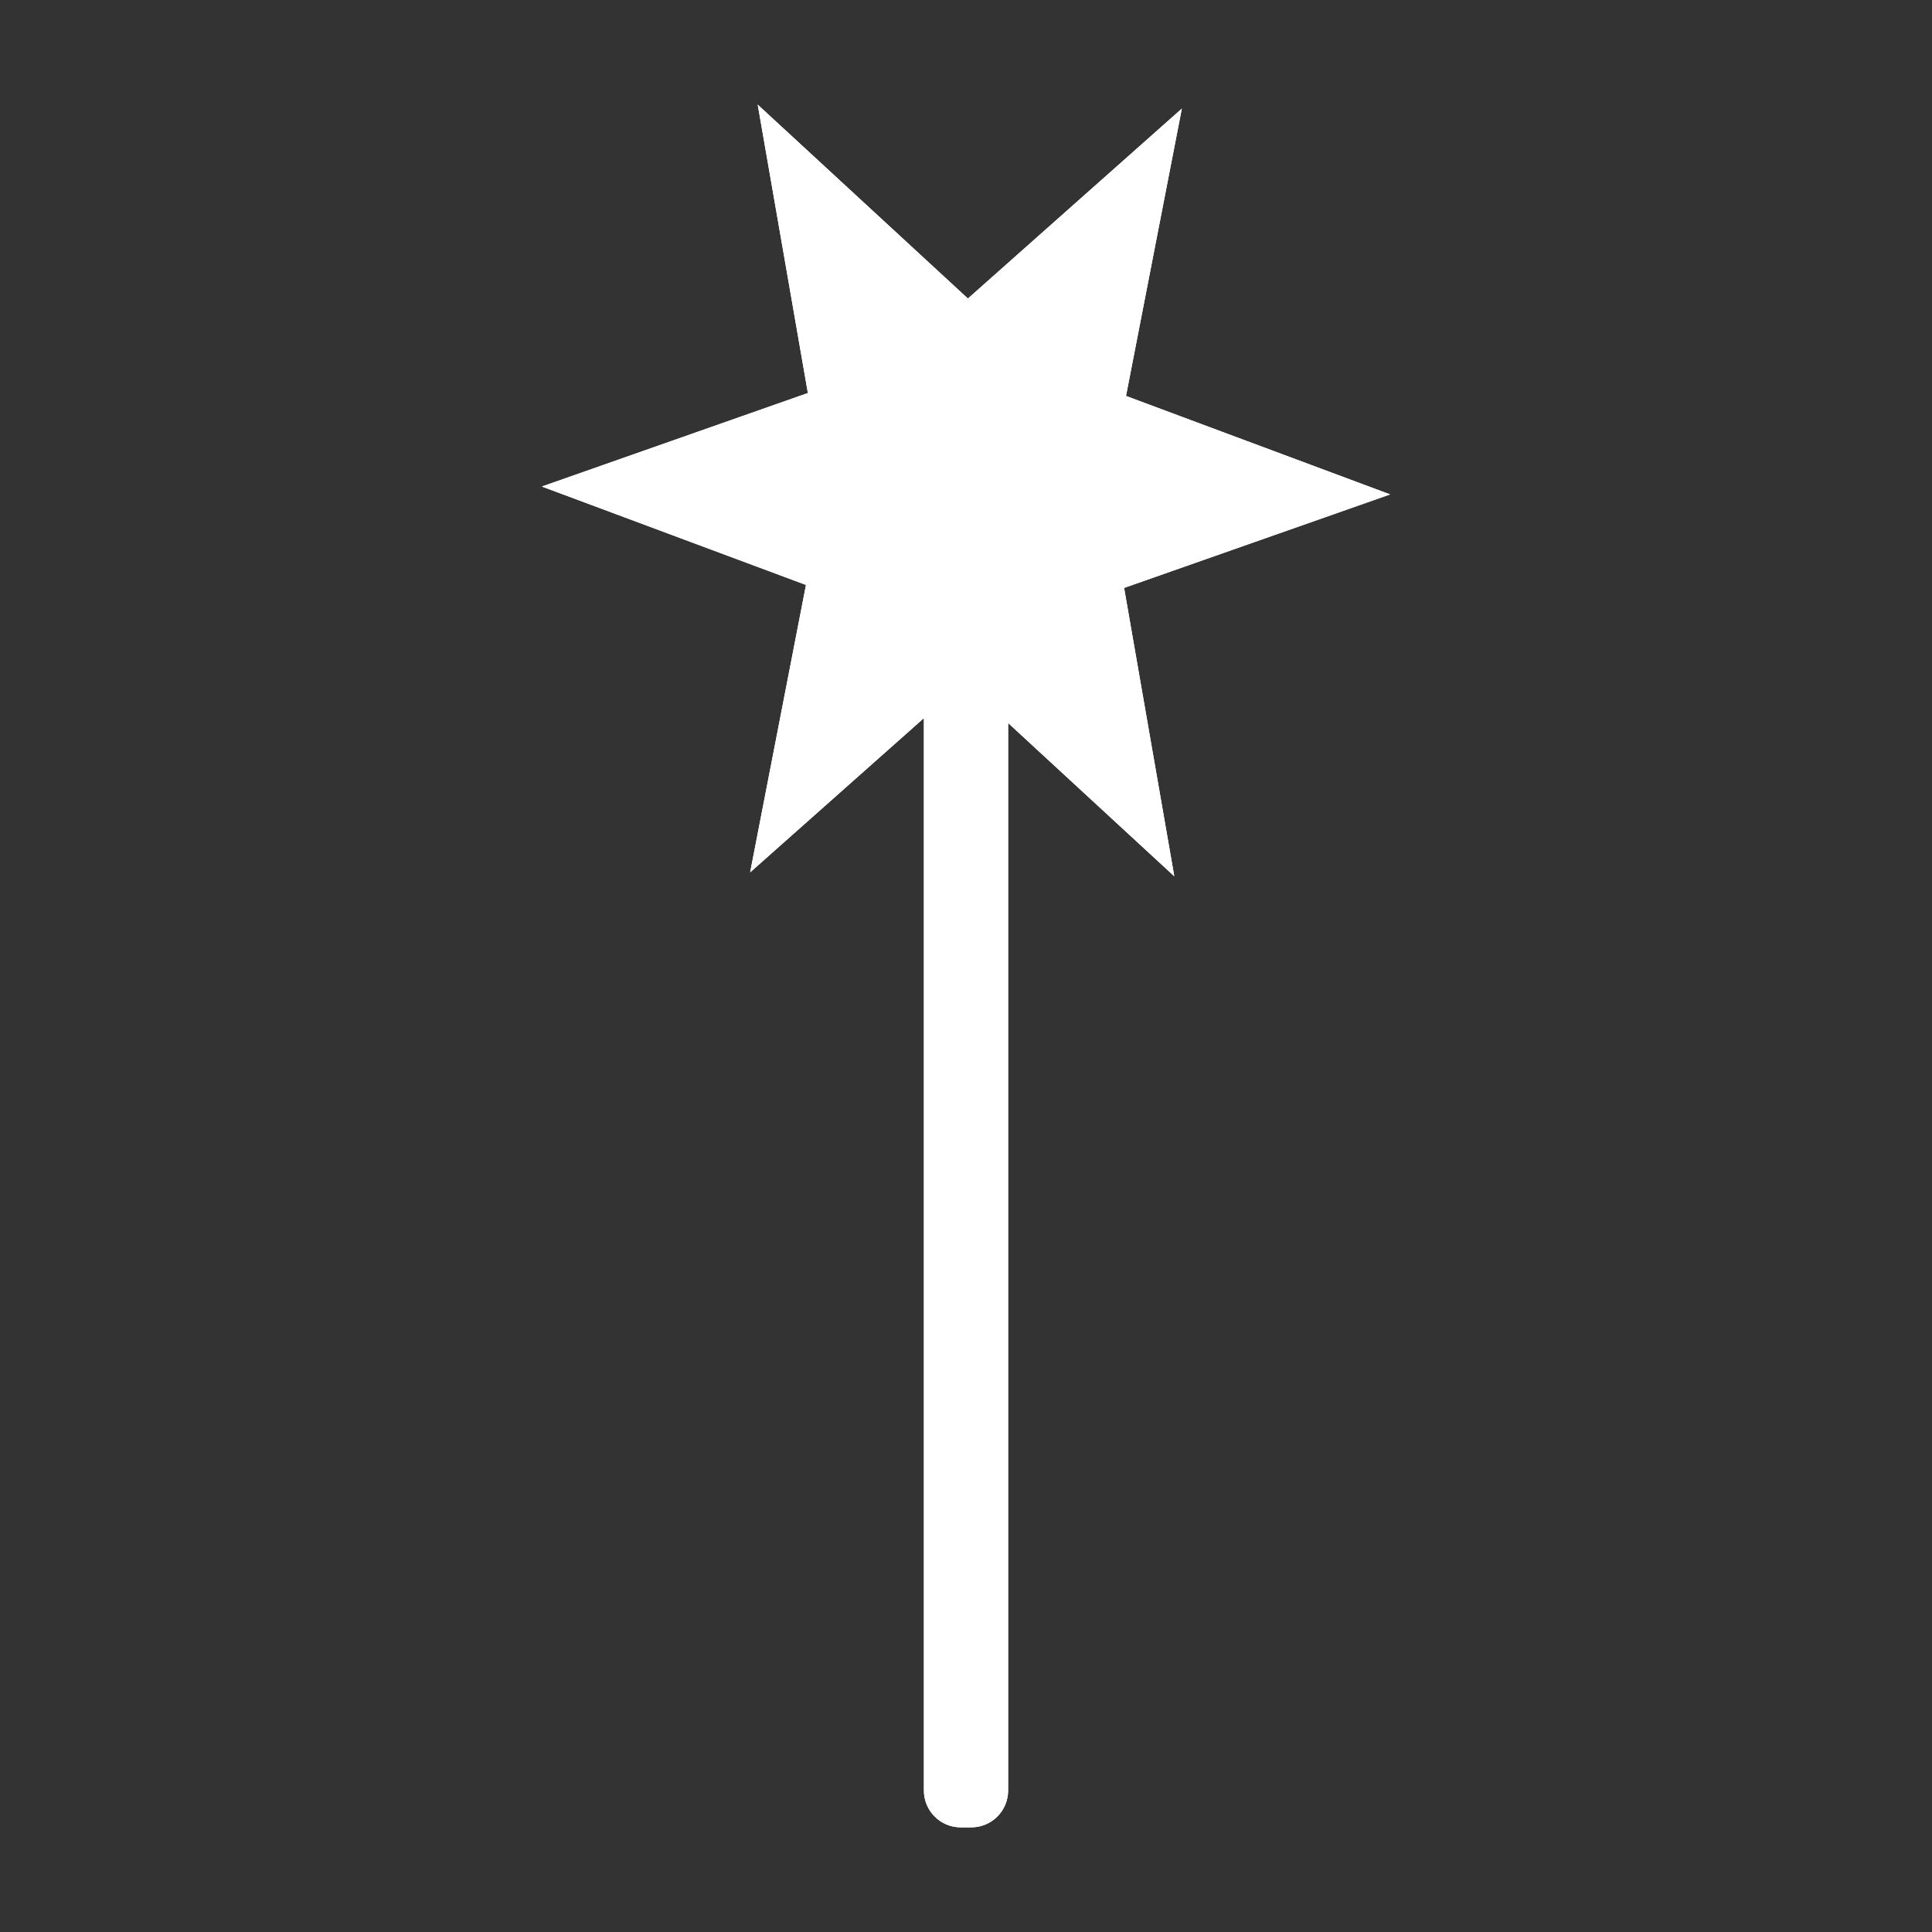 <?xml version="1.0" encoding="iso-8859-1"?>
<!-- Generator: Adobe Illustrator 17.1.0, SVG Export Plug-In . SVG Version: 6.00 Build 0)  -->
<!DOCTYPE svg PUBLIC "-//W3C//DTD SVG 1.1//EN" "http://www.w3.org/Graphics/SVG/1.1/DTD/svg11.dtd">
<svg version="1.1" xmlns="http://www.w3.org/2000/svg" xmlns:xlink="http://www.w3.org/1999/xlink" x="0px" y="0px" width="120px"
	 height="120px" viewBox="0 0 120 120" enable-background="new 0 0 120 120" xml:space="preserve">
<rect x="0" y="0" width="120" height="120" fill="#333333" stroke="none"/>
<g id="Layer_4" display="none">
	<circle display="inline" opacity="0.5" fill="#DF1F26" cx="60" cy="60" r="60"/>
	<rect x="6.5" y="6.5" display="inline" opacity="0.5" fill="#3B4FA1" width="107" height="107"/>
</g>
<g id="normal">
	<path fill="#FFFFFF" d="M62.616,35.436l0,75.777c0,1.263-1.024,2.287-2.288,2.287l-0.656,0c-1.263,0-2.287-1.024-2.287-2.288
		l0-75.777c0-1.263,1.024-2.287,2.288-2.287l0.656,0C61.592,33.148,62.616,34.172,62.616,35.436L62.616,35.436z M86.343,30.709
		L69.82,36.516l3.117,17.91L59.882,42.385L46.593,54.183l3.468-17.851l-16.405-6.113l16.523-5.807L47.063,6.5l13.055,12.043
		L73.407,6.745l-3.469,17.849L86.343,30.709L86.343,30.709z"/>
</g>
<g id="active">
	<path fill="#FFFFFF" d="M62.616,35.436l0,75.777c0,1.263-1.024,2.287-2.288,2.287l-0.656,0c-1.263,0-2.287-1.024-2.287-2.288
		l0-75.777c0-1.263,1.024-2.287,2.288-2.287l0.656,0C61.592,33.148,62.616,34.172,62.616,35.436L62.616,35.436z M86.343,30.709
		L69.82,36.516l3.117,17.91L59.882,42.385L46.593,54.183l3.468-17.851l-16.405-6.113l16.523-5.807L47.063,6.5l13.055,12.043
		L73.407,6.745l-3.469,17.849L86.343,30.709L86.343,30.709z"/>
</g>
<g id="disabled" opacity="0.2">
	<path fill="#FFFFFF" d="M62.616,35.436l0,75.777c0,1.263-1.024,2.287-2.288,2.287l-0.656,0c-1.263,0-2.287-1.024-2.287-2.288
		l0-75.777c0-1.263,1.024-2.287,2.288-2.287l0.656,0C61.592,33.148,62.616,34.172,62.616,35.436L62.616,35.436z M86.343,30.709
		L69.82,36.516l3.117,17.91L59.882,42.385L46.593,54.183l3.468-17.851l-16.405-6.113l16.523-5.807L47.063,6.5l13.055,12.043
		L73.407,6.745l-3.469,17.849L86.343,30.709L86.343,30.709z"/>
</g>
</svg>

